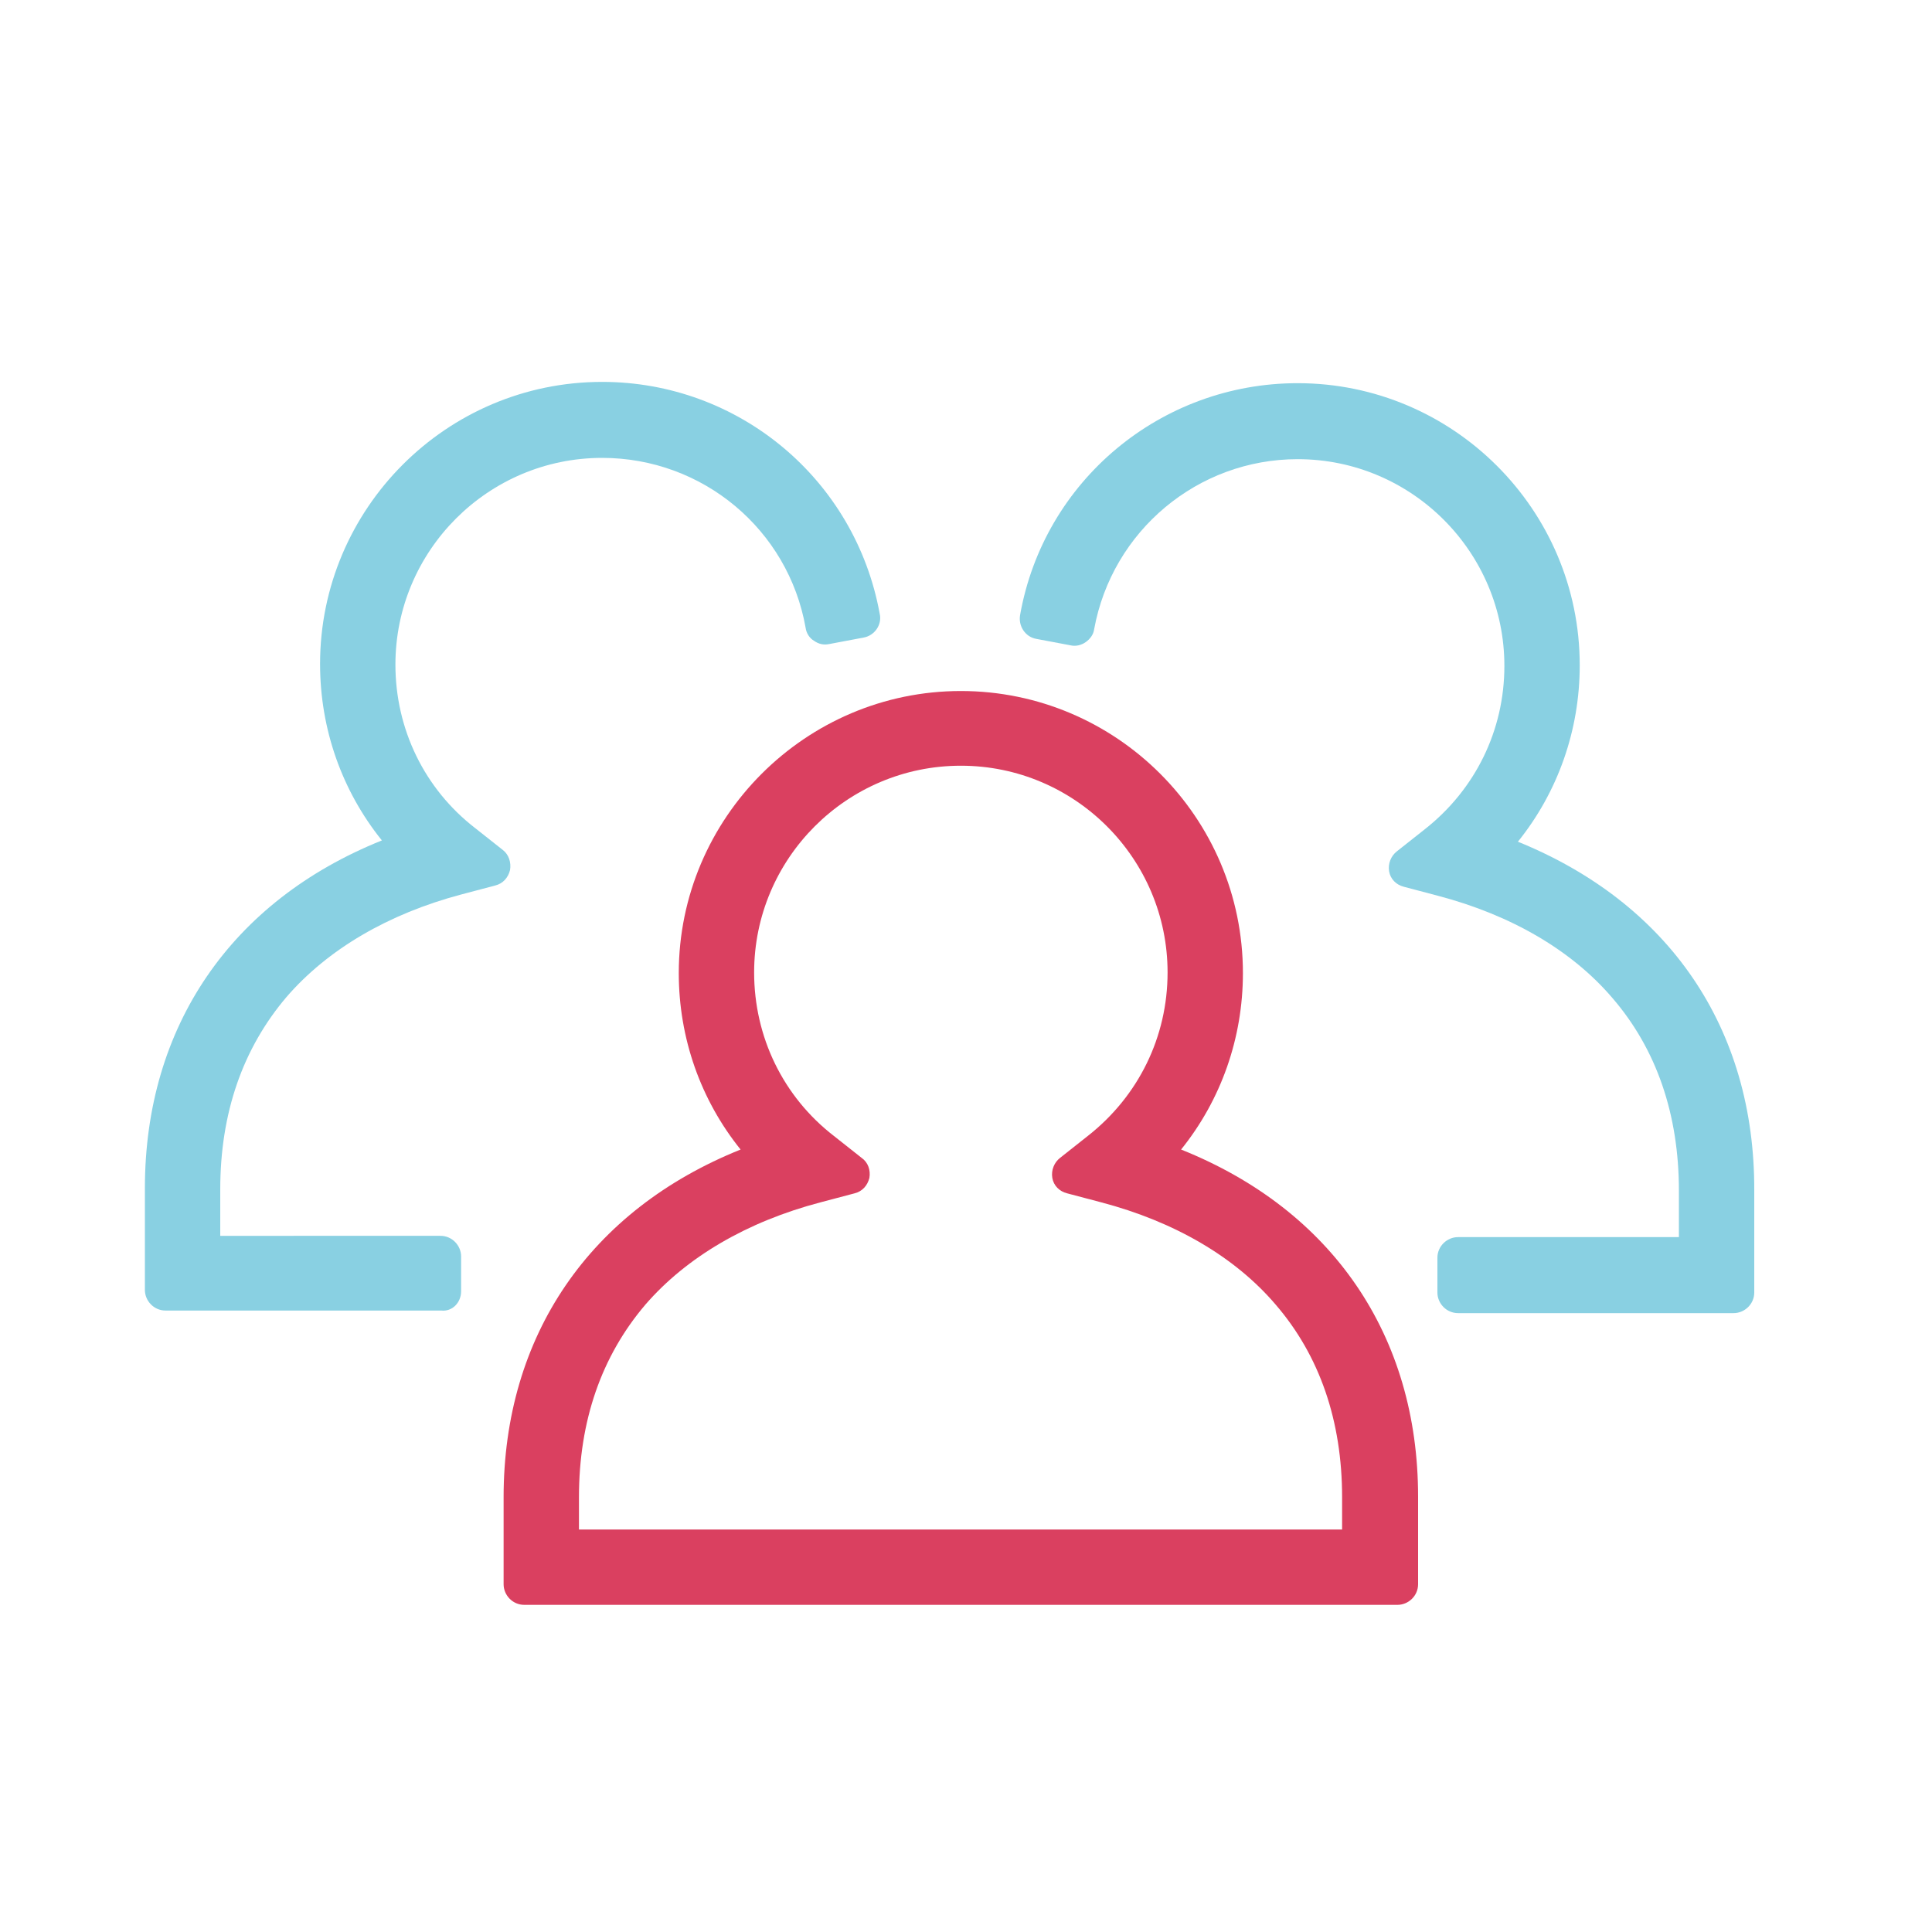 <?xml version="1.0" encoding="utf-8"?>
<!-- Generator: Adobe Illustrator 19.1.0, SVG Export Plug-In . SVG Version: 6.00 Build 0)  -->
<svg version="1.1" id="Layer_1" xmlns="http://www.w3.org/2000/svg" xmlns:xlink="http://www.w3.org/1999/xlink" x="0px" y="0px"
	 viewBox="0 0 300 300" style="enable-background:new 0 0 300 300;" xml:space="preserve">
<style type="text/css">
	.st0{fill:#DA4060;}
	.st1{fill:none;}
	.st2{fill:#89D0E3;}
	.st3{fill:#89D0E2;}
</style>
<g>
	<path class="st1" d="M89.9,237.5h118.5v-5c0-11.9-3.5-21.9-10.3-29.9c-6.4-7.4-15.8-12.9-27.1-15.9l-5.3-1.4
		c-1.2-0.3-2-1.2-2.3-2.4c-0.2-1.2,0.2-2.4,1.2-3.1l4.3-3.4c7.9-6.1,12.4-15.4,12.4-25.4c0-17.7-14.4-32.1-32.1-32.1
		s-32.1,14.4-32.1,32.1c0,10,4.5,19.2,12.4,25.4l4.3,3.4c0.9,0.7,1.4,1.9,1.2,3.1c-0.2,1.2-1.1,2.1-2.3,2.4l-5.3,1.4
		c-11.4,3-20.8,8.5-27.1,15.9c-6.8,7.9-10.3,18-10.3,29.9V237.5z"/>
	<path class="st0" d="M183.4,178.5c6.2-7.7,9.6-17.3,9.6-27.4c0-24.2-19.7-43.8-43.8-43.8s-43.8,19.7-43.8,43.8
		c0,10.1,3.4,19.7,9.6,27.4c-23.4,9.4-36.8,28.9-36.8,54V246c0,1.7,1.4,3.2,3.2,3.2H217c1.7,0,3.2-1.4,3.2-3.2v-13.6
		C220.2,207.4,206.9,187.9,183.4,178.5z M127.4,186.7l5.3-1.4c1.2-0.3,2-1.2,2.3-2.4c0.2-1.2-0.2-2.4-1.2-3.1l-4.3-3.4
		c-7.9-6.1-12.4-15.4-12.4-25.4c0-17.7,14.4-32.1,32.1-32.1s32.1,14.4,32.1,32.1c0,10-4.5,19.2-12.4,25.4l-4.3,3.4
		c-0.9,0.7-1.4,1.9-1.2,3.1c0.2,1.2,1.1,2.1,2.3,2.4l5.3,1.4c11.4,3,20.8,8.5,27.1,15.9c6.8,7.9,10.3,18,10.3,29.9v5H89.9v-5
		c0-11.9,3.5-21.9,10.3-29.9C106.6,195.2,116,189.7,127.4,186.7z"/>
	<path class="st3" d="M235.7,130.7c6.2-7.7,9.6-17.3,9.6-27.4c0-24.2-19.7-43.8-43.8-43.8c-21.2,0-39.4,15.1-43.1,36
		c-0.3,1.7,0.8,3.4,2.5,3.7l5.3,1c0.8,0.2,1.7,0,2.4-0.5c0.7-0.5,1.2-1.2,1.3-2c2.8-15.3,16.1-26.4,31.6-26.4
		c17.7,0,32.1,14.4,32.1,32.1c0,10-4.5,19.2-12.4,25.4l-4.3,3.4c-0.9,0.7-1.4,1.9-1.2,3.1c0.2,1.2,1.1,2.1,2.3,2.4l5.3,1.4
		c11.4,3,20.8,8.5,27.1,15.9c6.8,7.9,10.3,18,10.3,29.9v7.2h-34.3c-1.7,0-3.2,1.4-3.2,3.2v5.4c0,1.7,1.4,3.2,3.2,3.2h42.8
		c1.7,0,3.2-1.4,3.2-3.2v-15.8C272.5,159.6,259.1,140.2,235.7,130.7z"/>
	<path class="st3" d="M71.6,200.5v-5.4c0-1.7-1.4-3.2-3.2-3.2H34.2v-7.2c0-11.9,3.5-21.9,10.3-29.9c6.4-7.4,15.8-12.9,27.1-15.9
		l5.3-1.4c1.2-0.3,2-1.2,2.3-2.4c0.2-1.2-0.2-2.4-1.1-3.1l-4.3-3.4c-7.9-6.1-12.4-15.4-12.4-25.4c0-17.7,14.4-32.1,32.1-32.1
		c15.6,0,28.9,11.1,31.6,26.4c0.1,0.8,0.6,1.6,1.3,2c0.7,0.5,1.5,0.7,2.4,0.5l5.3-1c1.7-0.3,2.9-2,2.5-3.7
		c-3.8-20.9-21.9-36-43.1-36c-24.2,0-43.8,19.7-43.8,43.8c0,10.1,3.4,19.7,9.6,27.4c-23.4,9.4-36.8,28.9-36.8,54v15.8
		c0,1.7,1.4,3.2,3.2,3.2h42.8C70.2,203.7,71.6,202.3,71.6,200.5z"/>
</g>
</svg>
